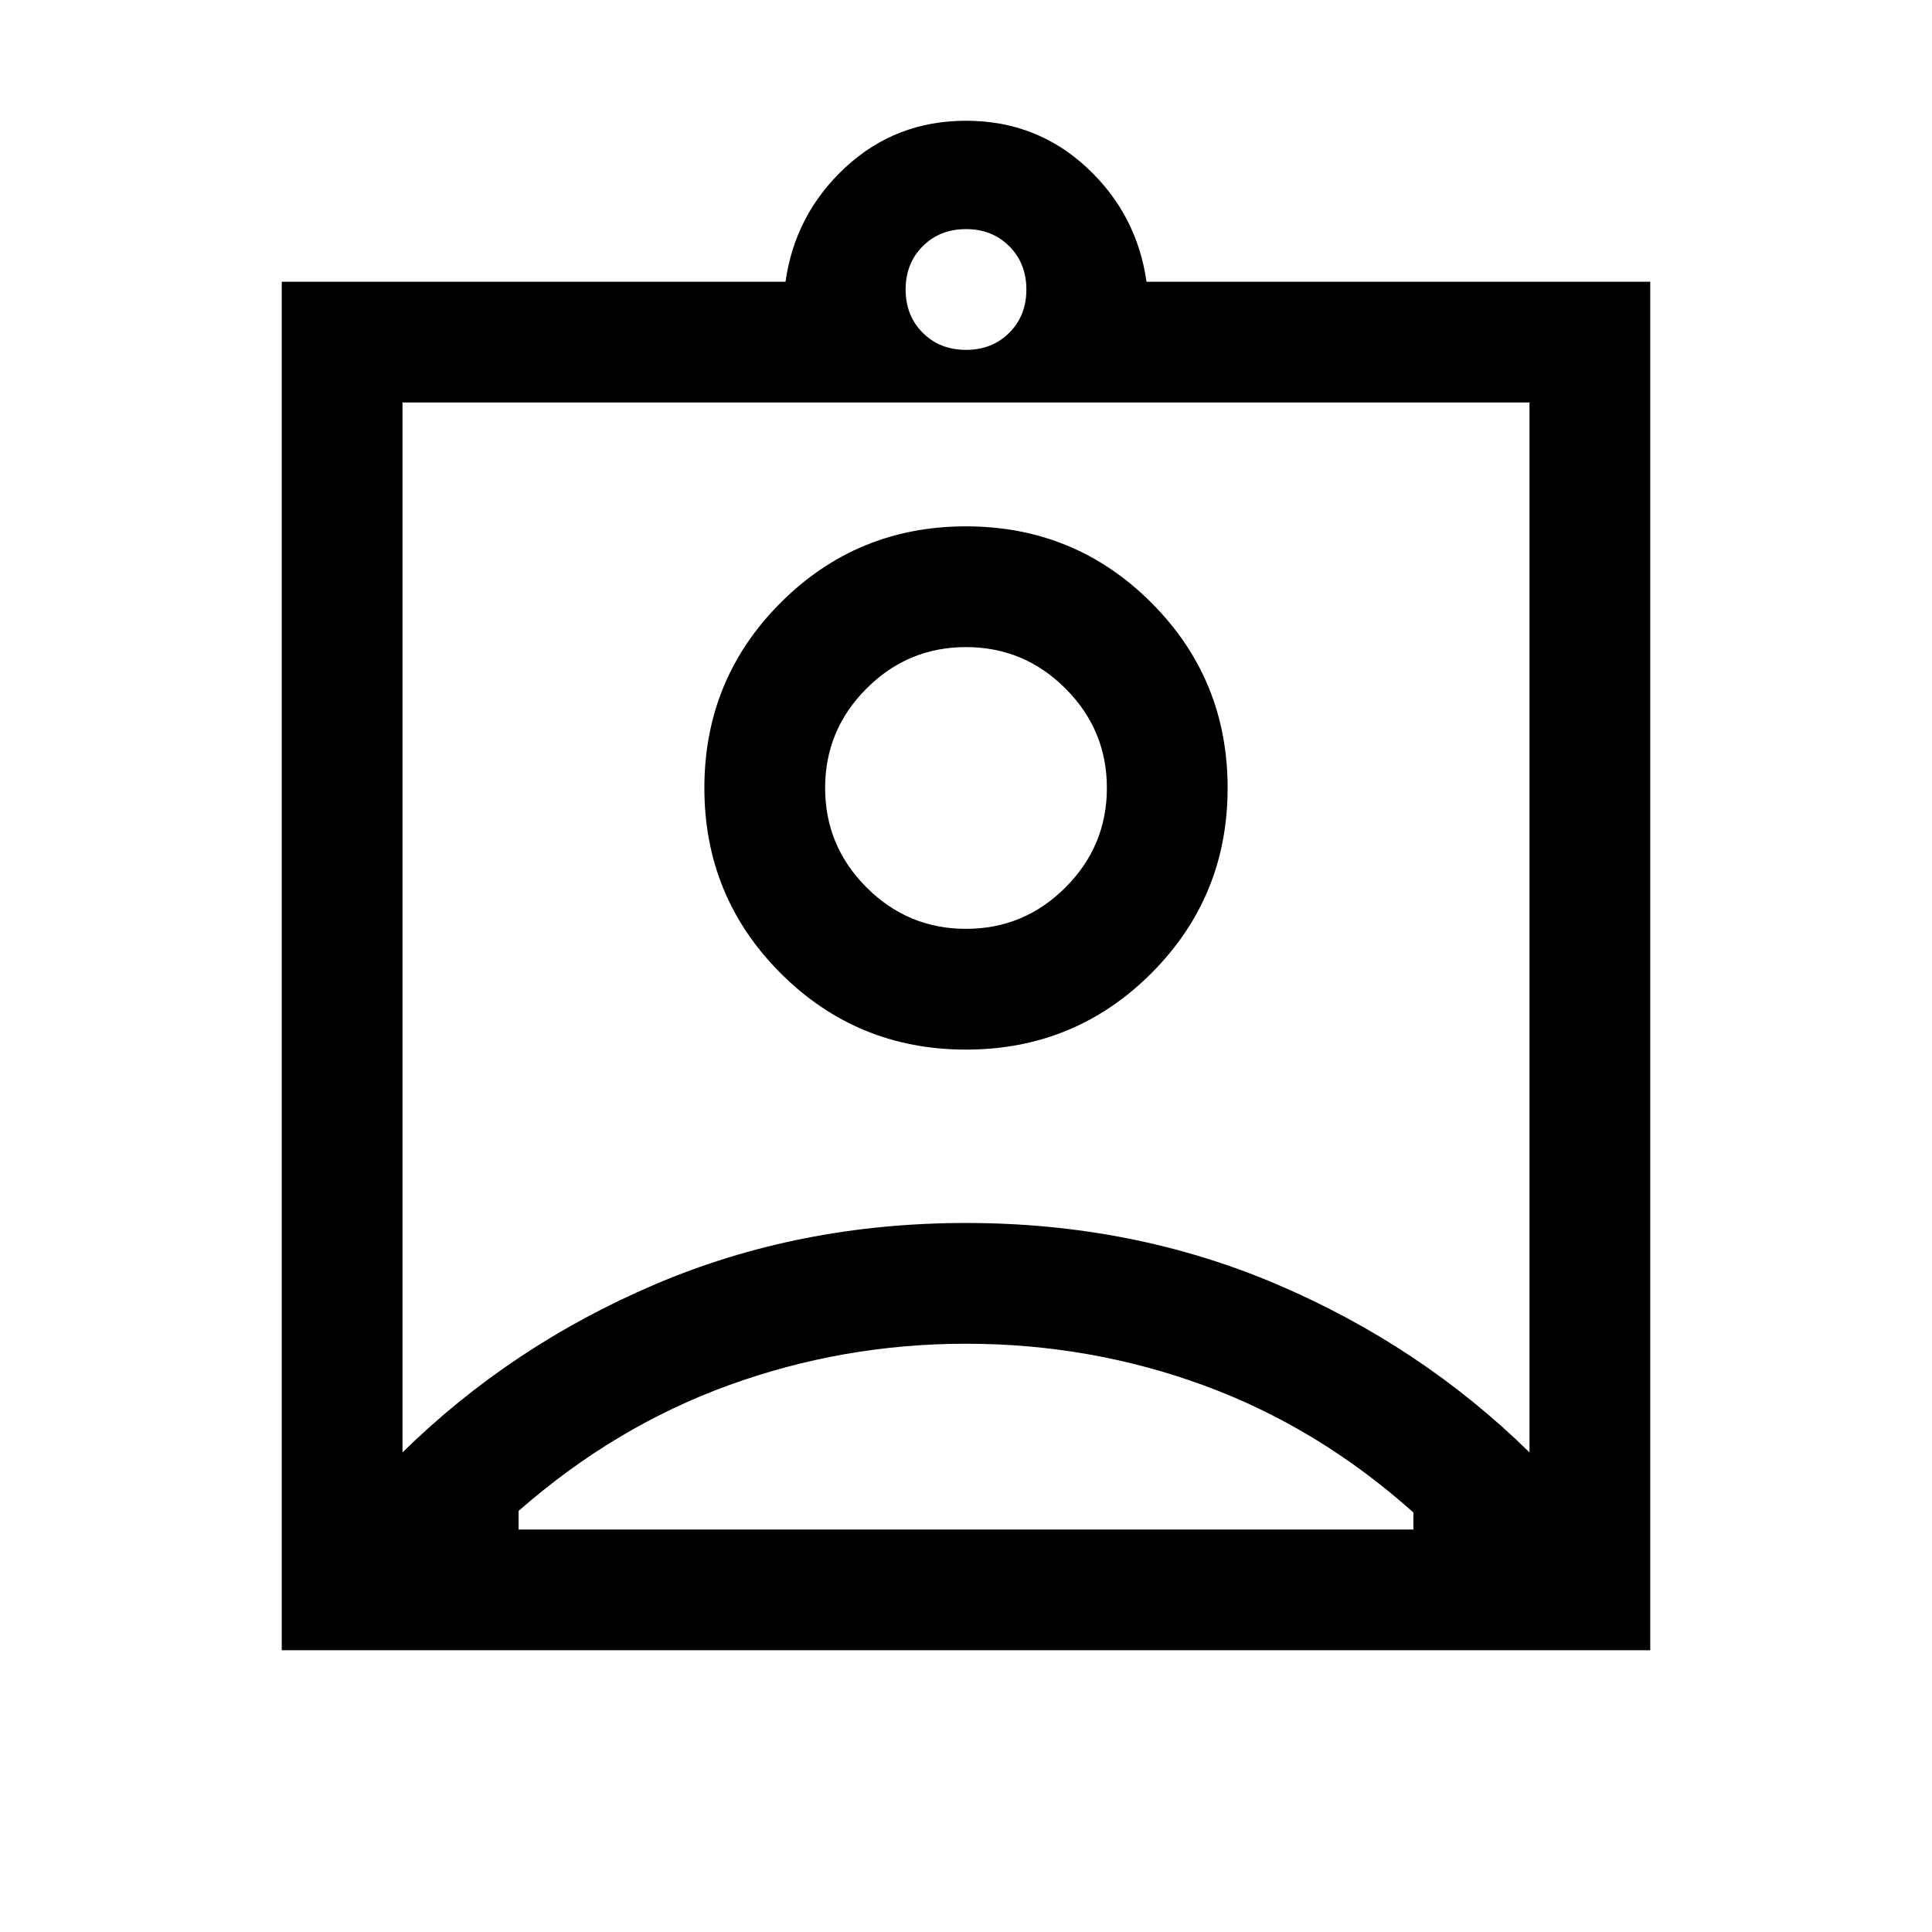 <svg xmlns="http://www.w3.org/2000/svg" height="24" viewBox="0 -960 960 960" width="24"><path d="M140-140v-680h250.31q4.77-33.69 29.77-56.84Q445.08-900 480-900t59.92 23.16q25 23.15 29.77 56.84H820v680H140Zm340-646.15q13 0 21.5-8.5t8.5-21.5q0-13-8.5-21.5t-21.5-8.5q-13 0-21.5 8.5t-8.5 21.5q0 13 8.5 21.5t21.5 8.5ZM200-238.31q54-53 125.5-83.5t154.5-30.5q83 0 154.5 30.5t125.5 83.5V-760H200v521.69Zm280-200.15q54.15 0 92.08-37.92Q610-514.31 610-568.46t-37.92-92.08q-37.93-37.92-92.08-37.92t-92.08 37.92Q350-622.61 350-568.46t37.92 92.08q37.93 37.92 92.08 37.92ZM257.69-200h444.62v-8.46q-47.39-42.31-103.96-63.08-56.58-20.77-118.35-20.77-61 0-117.77 20.58-56.77 20.58-104.54 62.5v9.23ZM480-498.46q-28.85 0-49.42-20.58Q410-539.61 410-568.46t20.58-49.42q20.57-20.58 49.42-20.58t49.42 20.58Q550-597.31 550-568.46t-20.58 49.42q-20.57 20.58-49.42 20.58Zm0-.69Z"/></svg>
